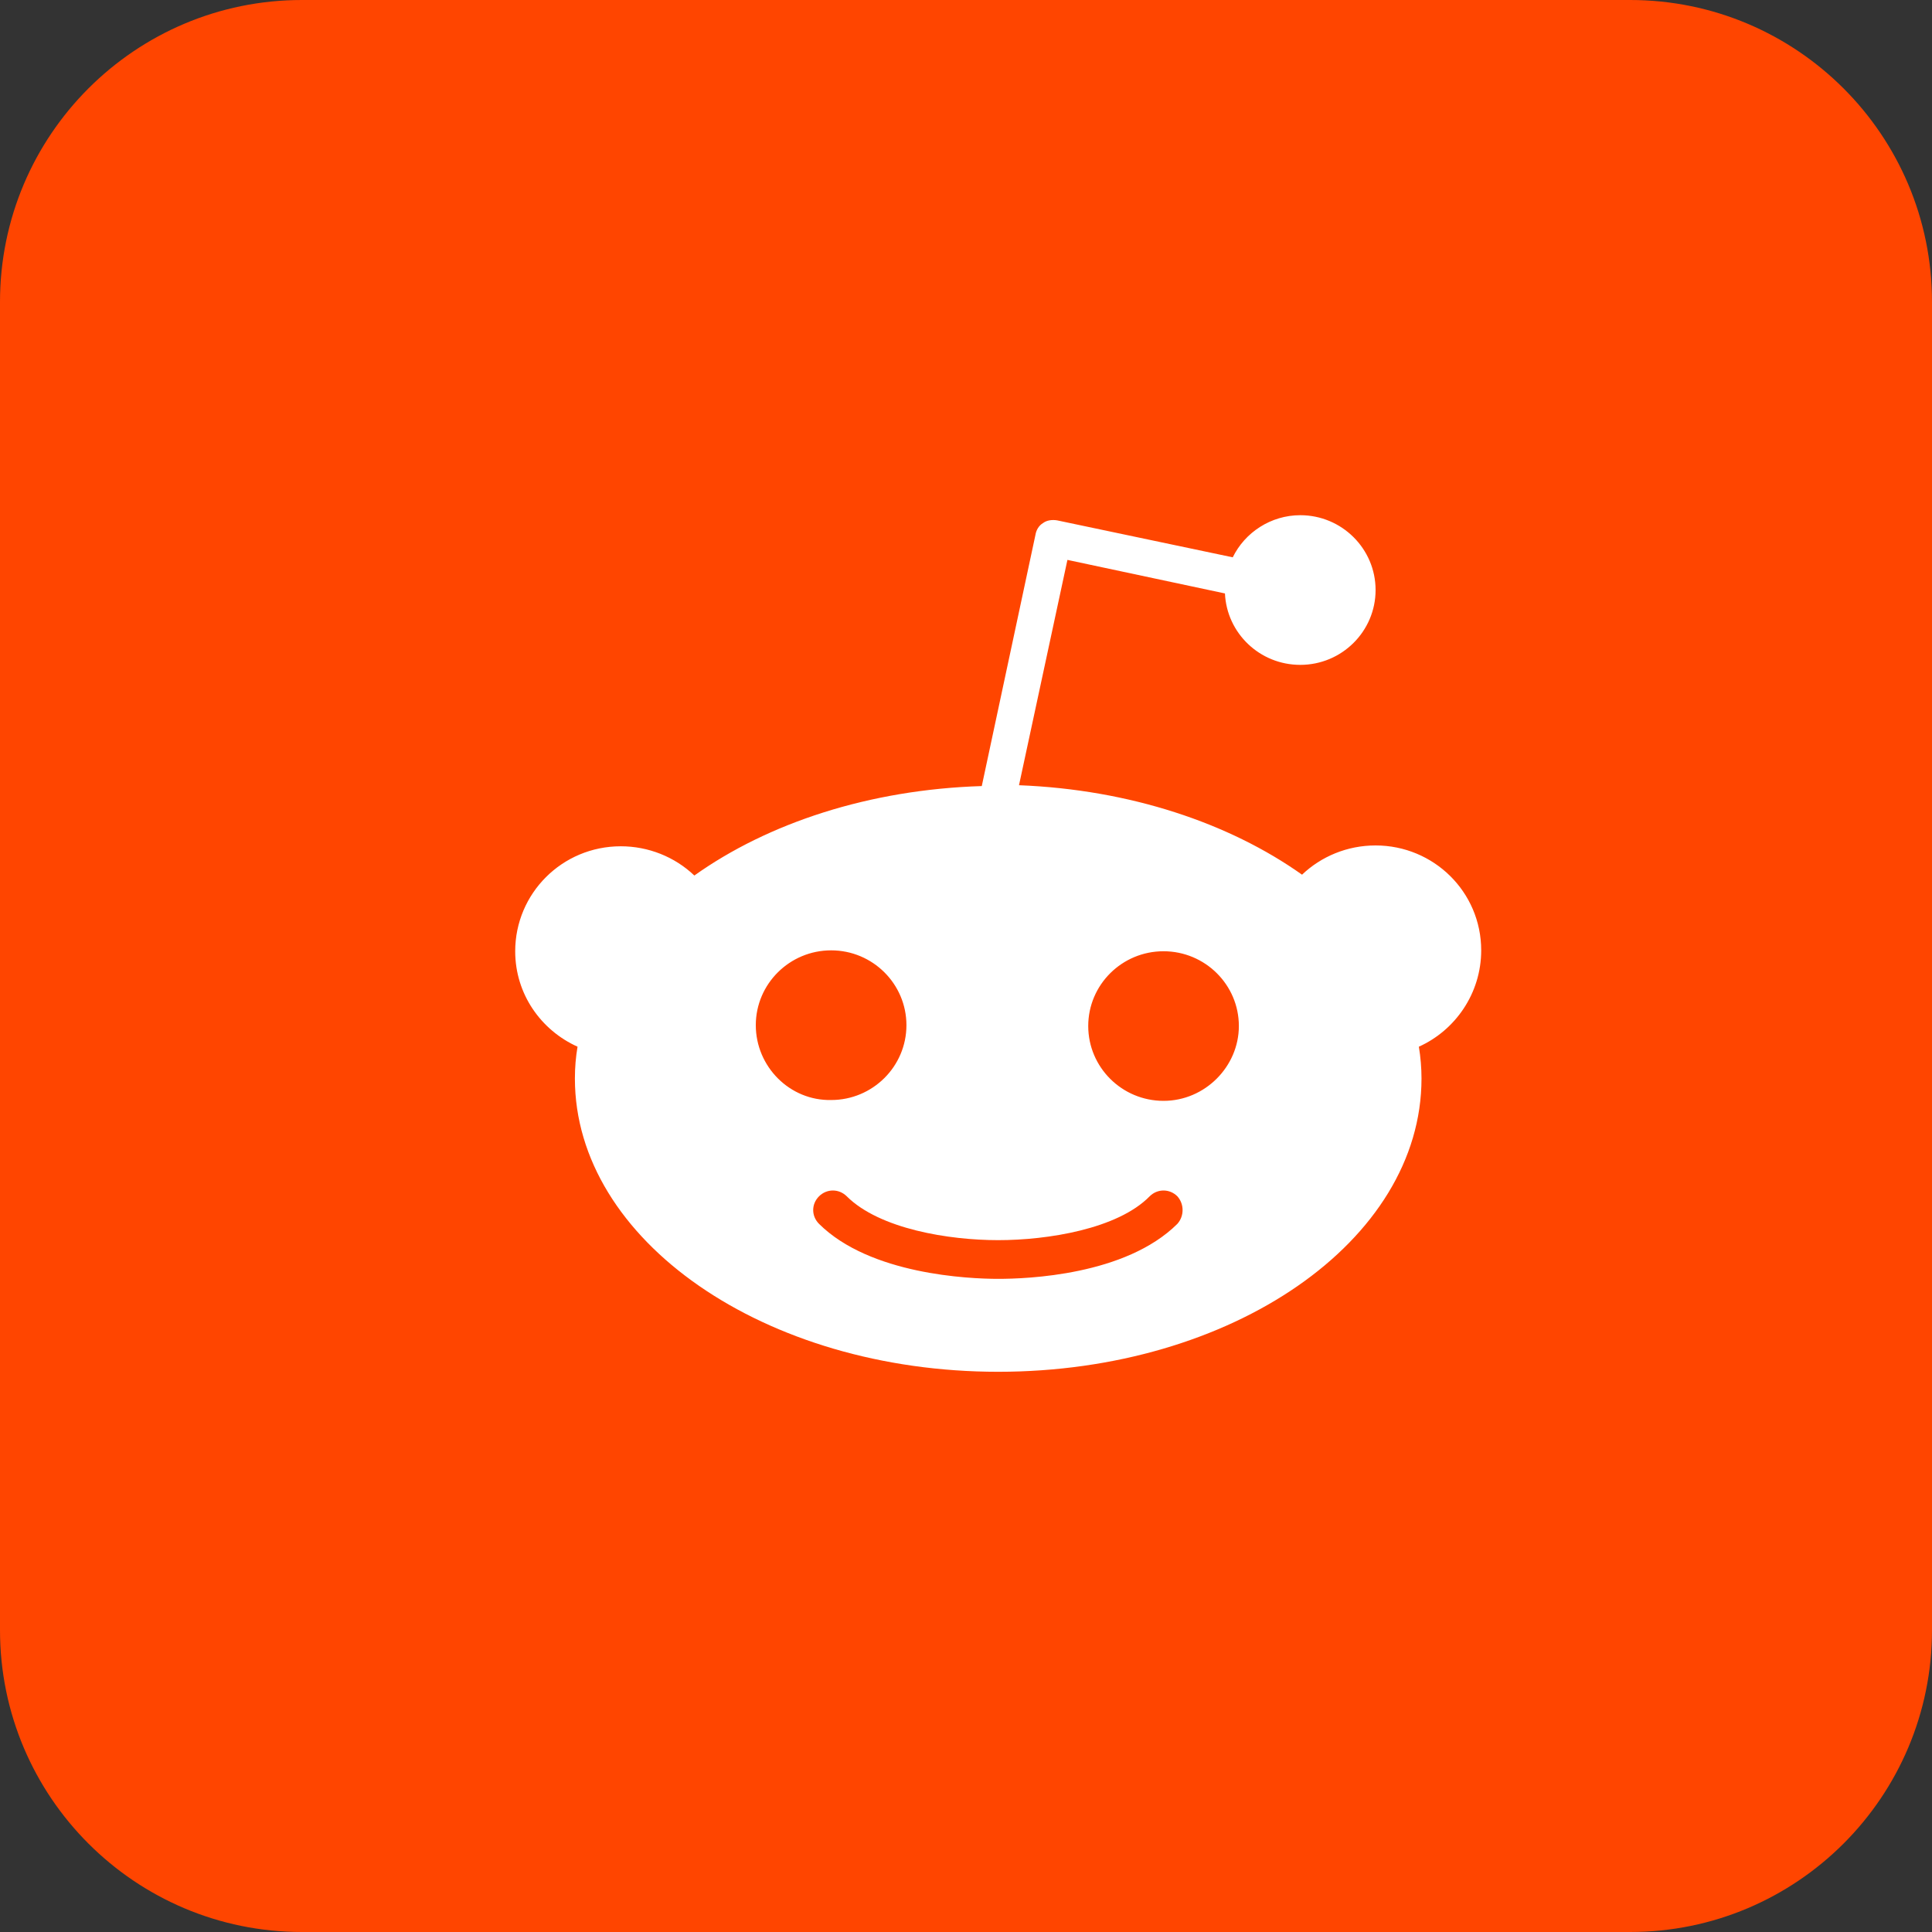 <svg width="30" height="30" viewBox="0 0 30 30" fill="none" xmlns="http://www.w3.org/2000/svg">
    <rect x="0" y="0" width="30" height="30" fill="#333333" stroke="none"/>
    <path
        d="M25.312 0H4.688C2.099 0 0 2.099 0 4.688V25.312C0 27.901 2.099 30 4.688 30H25.312C27.901 30 30 27.901 30 25.312V4.688C30 2.099 27.901 0 25.312 0Z"
        fill="#FF4500" />
    <path
        d="M23 14.757C23 13.849 22.261 13.128 21.36 13.128C20.917 13.128 20.513 13.301 20.218 13.582C19.089 12.781 17.543 12.26 15.823 12.193L16.575 8.694L19.021 9.215C19.049 9.83 19.559 10.324 20.191 10.324C20.836 10.324 21.36 9.803 21.36 9.162C21.36 8.521 20.836 8 20.191 8C19.734 8 19.331 8.267 19.142 8.654L16.414 8.08C16.333 8.067 16.253 8.08 16.199 8.12C16.132 8.16 16.091 8.227 16.078 8.307L15.245 12.206C13.497 12.26 11.925 12.781 10.782 13.595C10.475 13.303 10.065 13.141 9.64 13.141C8.726 13.141 8 13.876 8 14.771C8 15.438 8.403 15.999 8.968 16.253C8.941 16.413 8.927 16.573 8.927 16.747C8.927 19.257 11.871 21.301 15.5 21.301C19.129 21.301 22.073 19.271 22.073 16.747C22.073 16.587 22.059 16.413 22.032 16.253C22.597 15.999 23 15.425 23 14.757ZM11.736 15.919C11.736 15.278 12.261 14.757 12.906 14.757C13.551 14.757 14.075 15.278 14.075 15.919C14.075 16.56 13.551 17.081 12.906 17.081C12.261 17.094 11.736 16.56 11.736 15.919ZM18.282 19.004C17.476 19.805 15.944 19.858 15.5 19.858C15.043 19.858 13.511 19.791 12.718 19.004C12.597 18.883 12.597 18.697 12.718 18.576C12.839 18.456 13.027 18.456 13.148 18.576C13.659 19.084 14.734 19.257 15.5 19.257C16.266 19.257 17.355 19.084 17.852 18.576C17.973 18.456 18.161 18.456 18.282 18.576C18.39 18.697 18.39 18.883 18.282 19.004ZM18.067 17.094C17.422 17.094 16.898 16.573 16.898 15.932C16.898 15.291 17.422 14.771 18.067 14.771C18.712 14.771 19.237 15.291 19.237 15.932C19.237 16.56 18.712 17.094 18.067 17.094Z"
        fill="white" />
</svg>